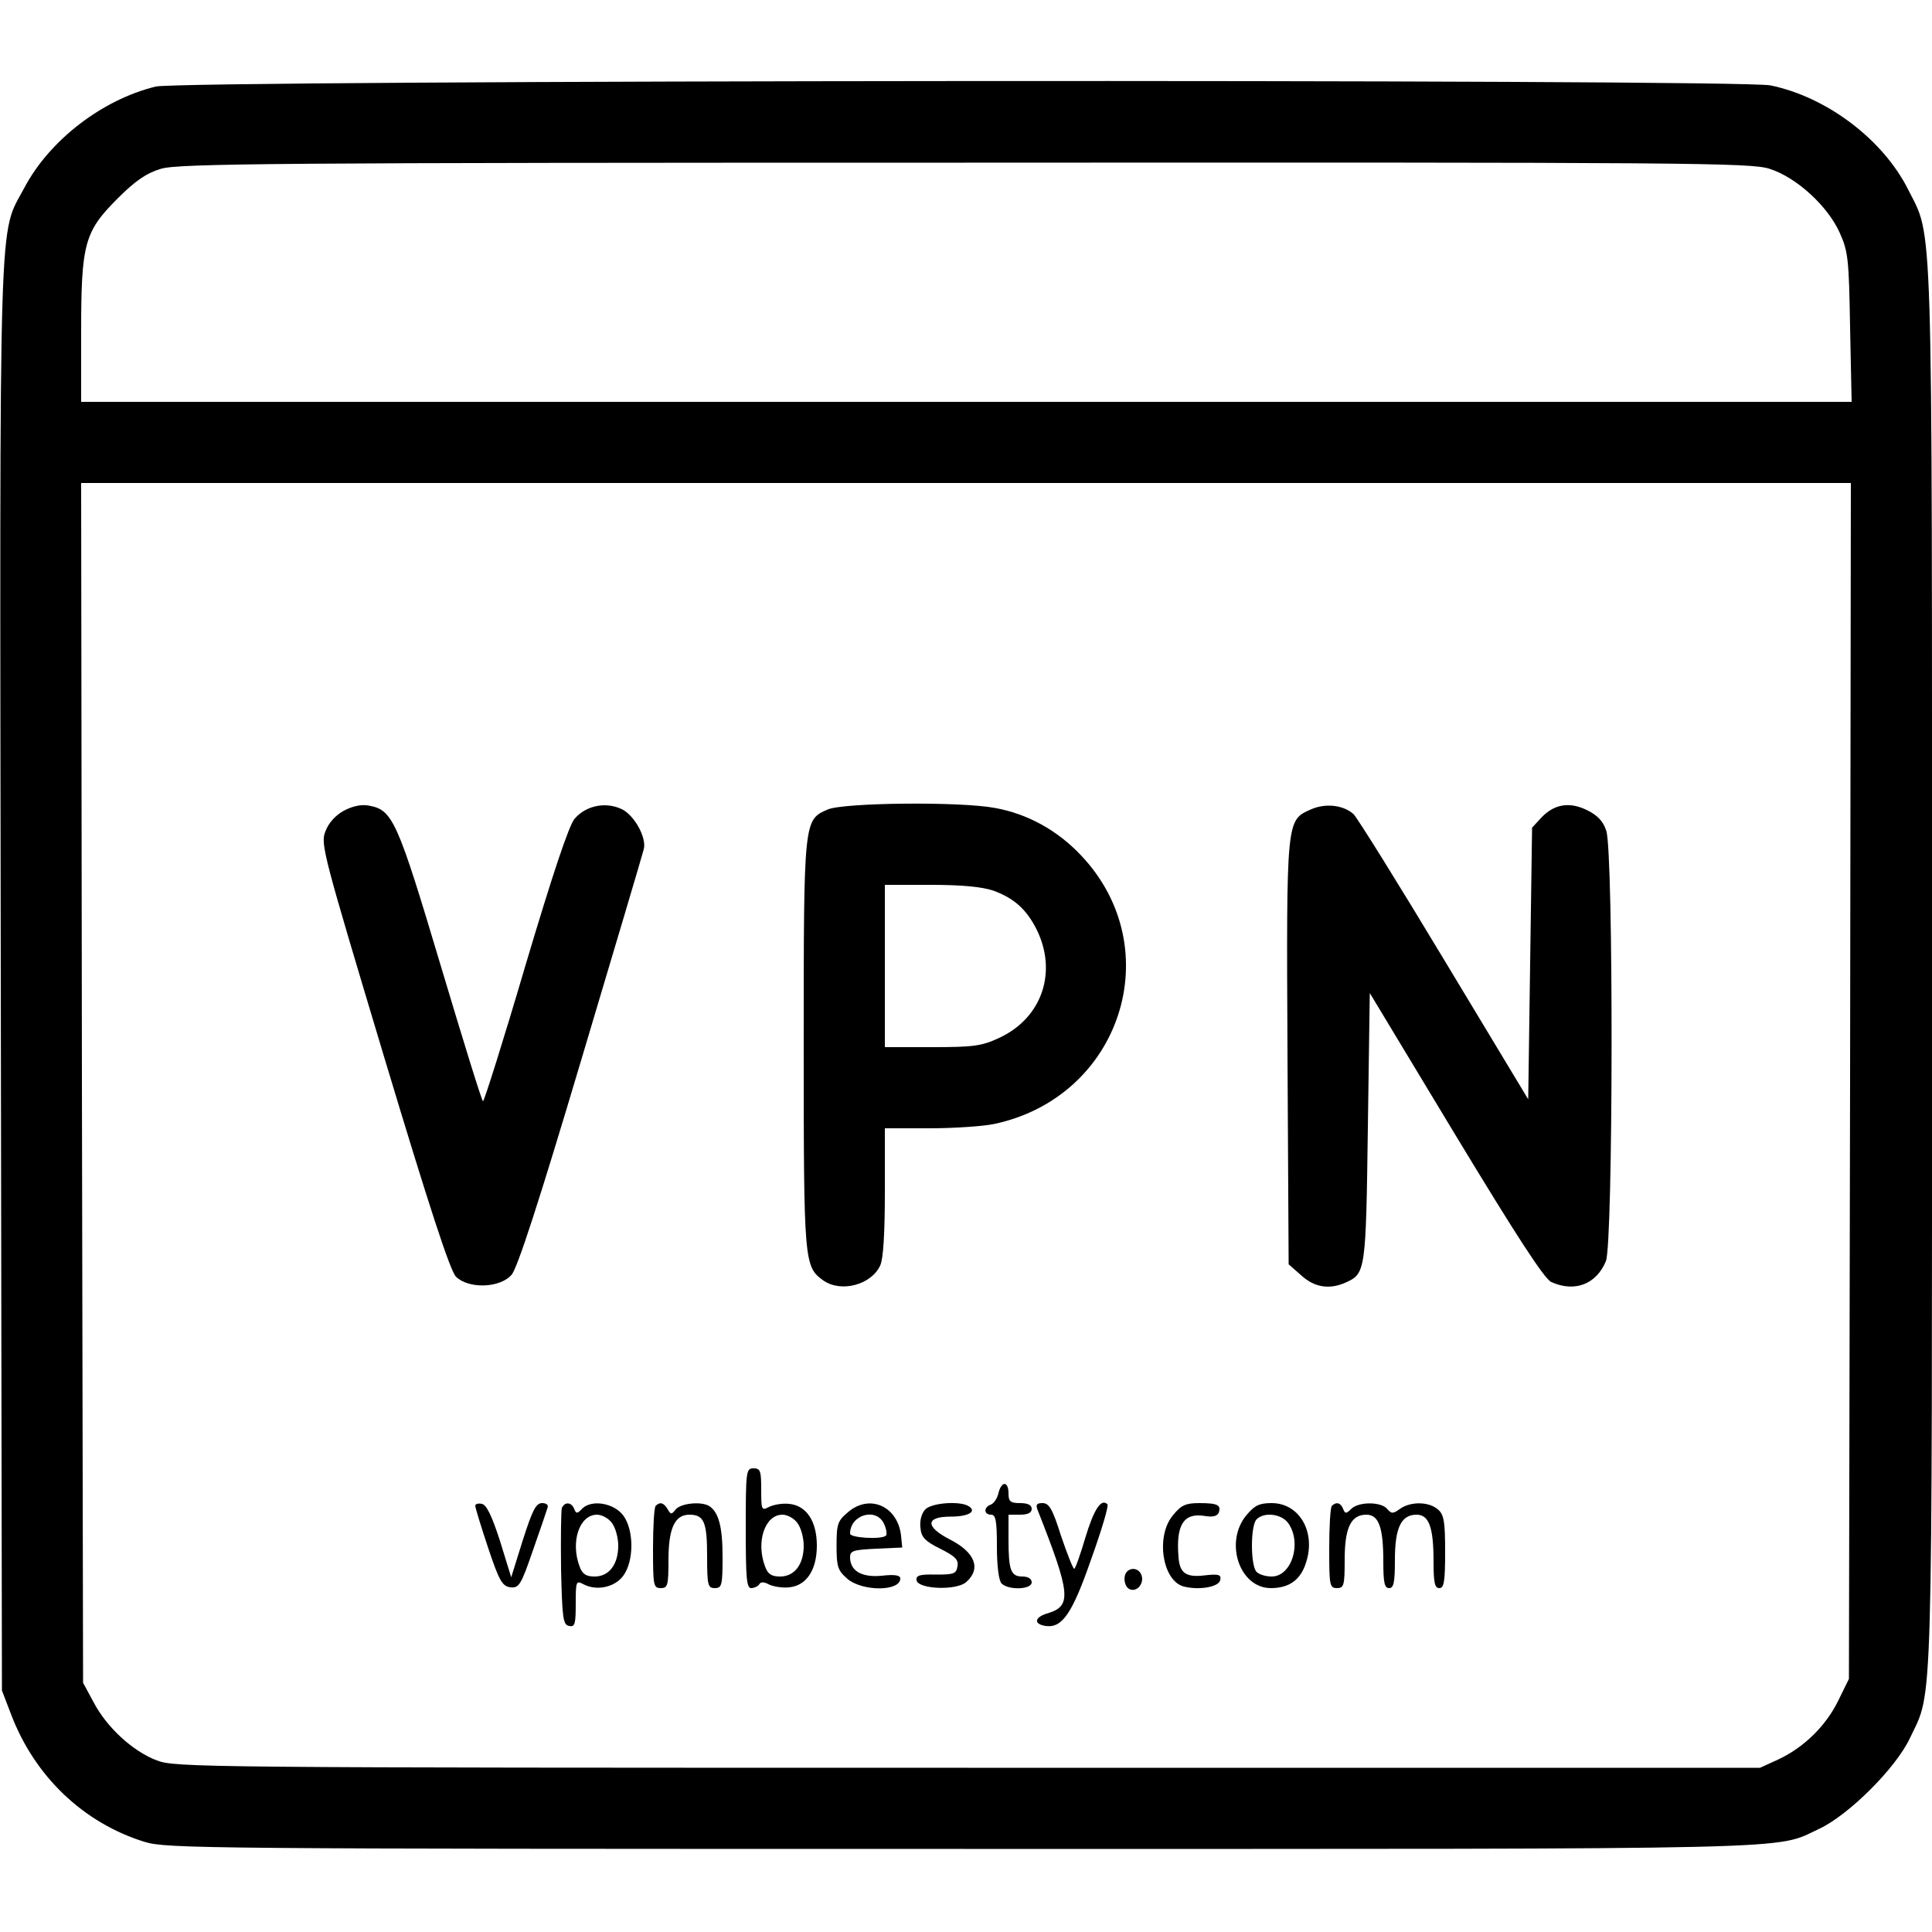 <?xml version="1.0" standalone="no"?>
<!DOCTYPE svg PUBLIC "-//W3C//DTD SVG 20010904//EN"
 "http://www.w3.org/TR/2001/REC-SVG-20010904/DTD/svg10.dtd">
<svg version="1.0" xmlns="http://www.w3.org/2000/svg"
 width="500pt" height="500pt" viewBox="0 0 500 500"
 preserveAspectRatio="xMidYMid meet">

<g transform="translate(0,500) scale(0.1,-0.1)"
fill="#000000" stroke="none">
<path d="M403 4776 c-139 -34 -275 -139 -340 -262 -67 -127 -64 0 -61 -2041
l3 -1848 23 -60 c61 -162 188 -283 347 -332 57 -17 150 -18 2120 -18 2215 0
2095 -3 2213 52 77 36 199 158 235 235 60 127 57 19 57 1993 0 1993 3 1885
-62 2015 -65 129 -210 239 -356 269 -82 17 -4109 14 -4179 -3z m4177 -213 c69
-22 150 -96 181 -165 22 -49 24 -68 27 -245 l4 -193 -2291 0 -2291 0 0 178 c0
231 8 262 94 348 46 46 75 66 112 77 43 14 298 16 2080 16 1884 1 2036 0 2084
-16z m208 -2360 l-3 -1548 -28 -57 c-32 -65 -89 -121 -156 -152 l-46 -21
-2050 0 c-1992 0 -2051 1 -2099 19 -63 24 -130 86 -164 151 l-27 50 -3 1553
-2 1552 2290 0 2290 0 -2 -1547z"/>
<path d="M890 2902 c-22 -12 -40 -32 -48 -54 -13 -32 -5 -60 152 -583 117
-389 171 -554 186 -569 32 -32 114 -30 144 5 15 17 71 189 180 555 87 291 160
537 162 546 8 29 -23 86 -55 103 -42 21 -94 11 -124 -24 -15 -18 -57 -144
-127 -379 -57 -194 -107 -352 -110 -352 -3 0 -52 159 -110 353 -112 375 -124
401 -185 412 -19 4 -42 -1 -65 -13z"/>
<path d="M2142 2905 c-62 -27 -62 -26 -62 -610 0 -564 1 -573 51 -609 46 -32
124 -11 147 39 8 17 12 84 12 190 l0 165 115 0 c62 0 138 5 167 11 329 69 454
454 226 695 -61 65 -139 108 -223 123 -89 17 -392 14 -433 -4z m429 -210 c52
-19 84 -47 110 -97 57 -111 17 -232 -95 -284 -45 -21 -66 -24 -173 -24 l-123
0 0 210 0 210 119 0 c81 0 132 -5 162 -15z"/>
<path d="M3392 2905 c-63 -28 -63 -24 -60 -631 l3 -546 33 -29 c34 -31 73 -37
115 -18 51 23 52 29 57 401 l5 348 222 -368 c161 -266 230 -372 248 -380 60
-27 116 -6 141 54 19 45 20 1059 1 1114 -8 25 -23 40 -49 53 -46 23 -86 16
-119 -19 l-24 -26 -5 -351 -5 -352 -217 360 c-119 198 -225 368 -235 378 -27
24 -73 29 -111 12z"/>
<path d="M1930 1045 c0 -128 2 -155 14 -155 8 0 18 5 21 10 4 7 13 6 26 -1 11
-5 34 -9 51 -7 45 4 72 45 72 108 0 63 -27 104 -72 108 -17 2 -40 -2 -52 -8
-19 -10 -20 -8 -20 45 0 48 -2 55 -20 55 -19 0 -20 -7 -20 -155z m134 13 c9
-12 16 -38 16 -58 0 -49 -24 -80 -61 -80 -22 0 -32 6 -39 26 -24 63 -1 134 45
134 13 0 31 -10 39 -22z"/>
<path d="M2584 1136 c-3 -14 -12 -27 -20 -30 -19 -7 -18 -26 1 -26 12 0 15
-16 15 -83 0 -51 5 -88 12 -95 18 -18 78 -16 78 3 0 9 -9 15 -24 15 -30 0 -36
16 -36 96 l0 64 30 0 c20 0 30 5 30 15 0 10 -10 15 -30 15 -25 0 -30 4 -30 25
0 32 -18 33 -26 1z"/>
<path d="M1230 1103 c0 -5 15 -54 33 -108 29 -87 37 -100 58 -103 22 -2 27 5
58 95 19 54 36 104 38 111 3 7 -3 12 -14 12 -16 0 -25 -18 -50 -96 l-30 -96
-29 94 c-21 65 -35 94 -47 96 -9 2 -17 0 -17 -5z"/>
<path d="M1454 1097 c-2 -7 -3 -78 -2 -157 3 -129 5 -145 21 -148 15 -3 17 5
17 58 0 58 1 60 20 50 34 -18 81 -8 103 22 28 38 28 118 0 156 -24 32 -81 42
-106 18 -13 -14 -16 -14 -21 -1 -7 18 -25 19 -32 2z m130 -39 c9 -12 16 -38
16 -58 0 -49 -24 -80 -61 -80 -22 0 -32 6 -39 26 -24 63 -1 134 45 134 13 0
31 -10 39 -22z"/>
<path d="M1697 1103 c-4 -3 -7 -53 -7 -110 0 -96 1 -103 20 -103 18 0 20 7 20
73 0 81 16 117 54 117 38 0 46 -19 46 -107 0 -76 2 -83 20 -83 18 0 20 7 20
81 0 77 -10 115 -34 131 -20 13 -73 8 -87 -8 -11 -14 -13 -14 -21 0 -10 17
-20 20 -31 9z"/>
<path d="M2194 1086 c-26 -22 -29 -30 -29 -86 0 -55 3 -64 28 -86 39 -33 137
-33 137 1 0 8 -14 11 -48 7 -53 -5 -82 13 -82 48 0 17 9 19 68 22 l67 3 -3 30
c-8 77 -82 110 -138 61z m94 -30 c6 -13 8 -27 5 -30 -11 -11 -93 -6 -93 5 0
49 68 69 88 25z"/>
<path d="M2395 1094 c-10 -10 -15 -29 -13 -47 2 -25 11 -35 51 -55 38 -19 48
-28 45 -45 -3 -20 -9 -22 -56 -22 -42 1 -52 -2 -50 -15 5 -23 104 -27 129 -4
39 35 22 77 -43 110 -64 33 -63 59 2 59 46 0 69 13 47 27 -22 14 -95 9 -112
-8z"/>
<path d="M2685 1093 c86 -218 89 -249 27 -268 -35 -10 -38 -28 -6 -33 43 -6
69 32 118 173 27 75 46 139 42 142 -16 16 -35 -13 -57 -86 -13 -44 -26 -81
-29 -81 -3 0 -18 38 -34 85 -22 70 -31 85 -48 85 -15 0 -18 -4 -13 -17z"/>
<path d="M3036 1079 c-46 -54 -28 -171 28 -185 40 -10 91 -1 94 17 3 14 -4 16
-40 12 -49 -6 -65 6 -68 47 -7 83 13 115 66 107 22 -4 34 -1 38 8 7 20 -3 25
-50 25 -35 0 -47 -5 -68 -31z"/>
<path d="M3226 1079 c-58 -69 -19 -189 63 -189 47 0 77 21 91 66 26 79 -17
154 -89 154 -32 0 -44 -6 -65 -31z m108 -21 c36 -51 9 -138 -43 -138 -15 0
-32 5 -39 12 -16 16 -16 120 0 136 20 20 65 14 82 -10z"/>
<path d="M3447 1103 c-4 -3 -7 -53 -7 -110 0 -96 1 -103 20 -103 18 0 20 7 20
73 0 83 16 117 56 117 32 0 44 -32 44 -121 0 -55 3 -69 15 -69 12 0 15 15 15
73 0 83 16 117 56 117 32 0 44 -32 44 -121 0 -55 3 -69 15 -69 12 0 15 17 15
93 0 78 -3 97 -18 110 -23 21 -71 22 -99 2 -18 -13 -22 -13 -33 0 -16 19 -74
19 -93 0 -13 -13 -16 -13 -21 0 -6 16 -18 19 -29 8z"/>
<path d="M2917 933 c-12 -12 -7 -41 7 -46 19 -8 38 16 30 37 -6 16 -25 21 -37
9z"/>
</g>
</svg>
